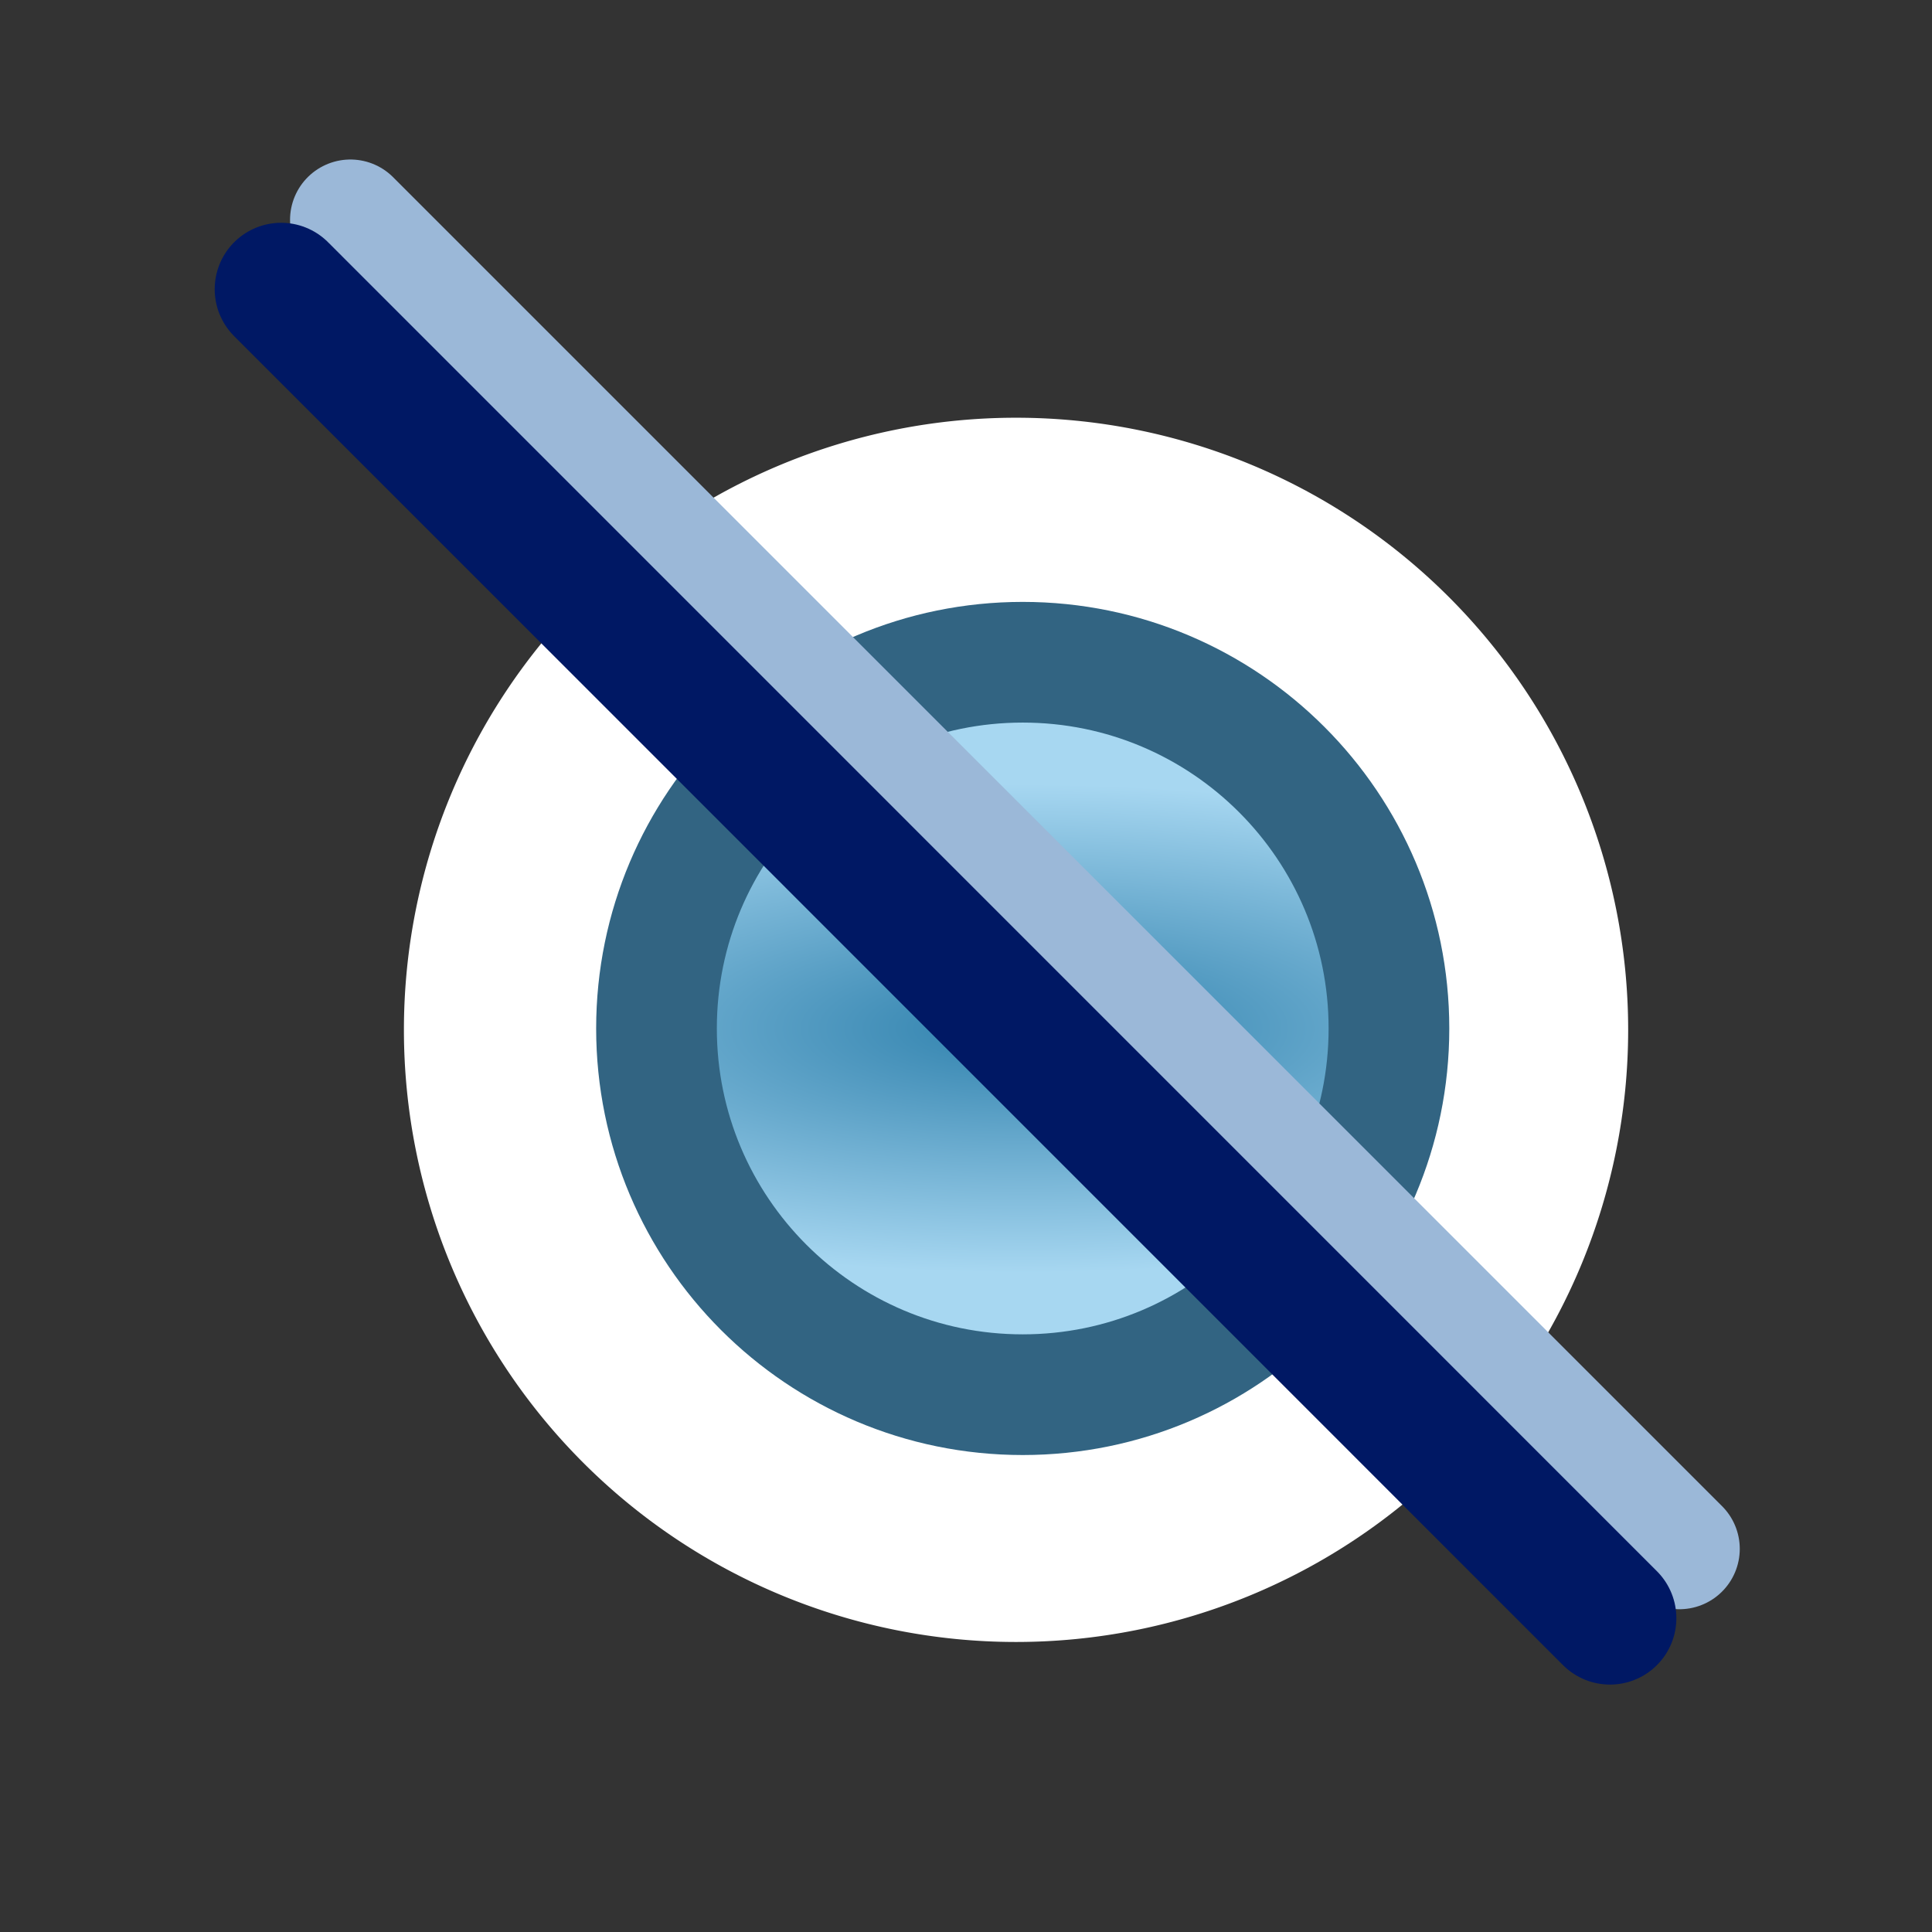 <?xml version="1.0" encoding="UTF-8" standalone="no"?>
<!-- Created with Inkscape (http://www.inkscape.org/) -->

<svg
   xmlns:dc="http://purl.org/dc/elements/1.1/"
   xmlns:cc="http://creativecommons.org/ns#"
   xmlns:rdf="http://www.w3.org/1999/02/22-rdf-syntax-ns#"
   xmlns:svg="http://www.w3.org/2000/svg"
   xmlns="http://www.w3.org/2000/svg"
   xmlns:xlink="http://www.w3.org/1999/xlink"
   xmlns:sodipodi="http://sodipodi.sourceforge.net/DTD/sodipodi-0.dtd"
   xmlns:inkscape="http://www.inkscape.org/namespaces/inkscape"
   width="16"
   height="16"
   id="svg2"
   version="1.1"
   inkscape:version="0.48.4 r9939"
   sodipodi:docname="skip_brkp.svg"
   inkscape:export-filename="C:\Users\jmietling\Documents\rect3997-9-1.png"
   inkscape:export-xdpi="90"
   inkscape:export-ydpi="90">
  <rect width="100%" height="100%" fill="#333333" stroke="none"/>
  <defs
     id="defs4">
    <linearGradient
       id="linearGradient4919">
      <stop
         style="stop-color:#ffffff;stop-opacity:0;"
         offset="0"
         id="stop4921" />
      <stop
         id="stop3792"
         offset="0.255"
         style="stop-color:#ffffff;stop-opacity:1" />
      <stop
         id="stop4927"
         offset="0.584"
         style="stop-color:#ffffff;stop-opacity:1;" />
      <stop
         style="stop-color:#ffffff;stop-opacity:0;"
         offset="1"
         id="stop4923" />
    </linearGradient>
    <linearGradient
       id="linearGradient5118">
      <stop
         style="stop-color:#2f81ad;stop-opacity:1;"
         offset="0"
         id="stop5120" />
      <stop
         style="stop-color:#a7d7f1;stop-opacity:1"
         offset="1"
         id="stop5122" />
    </linearGradient>
    <radialGradient
       r="3.682"
       fy="4.531"
       fx="5.531"
       cy="4.531"
       cx="5.531"
       gradientTransform="matrix(1.752,1.7129662e-7,-5.5948986e-8,0.572,-4.157,1.939)"
       gradientUnits="userSpaceOnUse"
       id="radialGradient5099"
       xlink:href="#linearGradient5118"
       inkscape:collect="always" />
    <linearGradient
       inkscape:collect="always"
       xlink:href="#linearGradient4919"
       id="linearGradient4925"
       x1="3.938"
       y1="2.949"
       x2="7.11"
       y2="6.121"
       gradientUnits="userSpaceOnUse" />
    <linearGradient
       inkscape:collect="always"
       xlink:href="#linearGradient4919"
       id="linearGradient3041"
       gradientUnits="userSpaceOnUse"
       x1="3.938"
       y1="2.949"
       x2="7.11"
       y2="6.121" />
    <radialGradient
       r="3.682"
       fy="4.531"
       fx="5.531"
       cy="4.531"
       cx="5.531"
       gradientTransform="matrix(1.752,1.7129662e-7,-5.5948986e-8,0.572,-4.157,1.939)"
       gradientUnits="userSpaceOnUse"
       id="radialGradient5099-1"
       xlink:href="#linearGradient5118-1"
       inkscape:collect="always" />
    <linearGradient
       id="linearGradient5118-1">
      <stop
         style="stop-color:#2f81ad;stop-opacity:1;"
         offset="0"
         id="stop5120-9" />
      <stop
         style="stop-color:#a7d7f1;stop-opacity:1"
         offset="1"
         id="stop5122-8" />
    </linearGradient>
    <linearGradient
       inkscape:collect="always"
       xlink:href="#linearGradient4919-3"
       id="linearGradient3041-5"
       gradientUnits="userSpaceOnUse"
       x1="3.938"
       y1="2.949"
       x2="7.11"
       y2="6.121" />
    <linearGradient
       id="linearGradient4919-3">
      <stop
         style="stop-color:#ffffff;stop-opacity:0;"
         offset="0"
         id="stop4921-7" />
      <stop
         id="stop3792-0"
         offset="0.255"
         style="stop-color:#ffffff;stop-opacity:1" />
      <stop
         id="stop4927-0"
         offset="0.584"
         style="stop-color:#ffffff;stop-opacity:1;" />
      <stop
         style="stop-color:#ffffff;stop-opacity:0;"
         offset="1"
         id="stop4923-8" />
    </linearGradient>
    <linearGradient
       y2="6.121"
       x2="7.11"
       y1="2.949"
       x1="3.938"
       gradientUnits="userSpaceOnUse"
       id="linearGradient3833"
       xlink:href="#linearGradient4919-3"
       inkscape:collect="always" />
    <linearGradient
       y2="6.121"
       x2="7.11"
       y1="2.949"
       x1="3.938"
       gradientUnits="userSpaceOnUse"
       id="linearGradient3833-6"
       xlink:href="#linearGradient4919-3-3"
       inkscape:collect="always" />
    <linearGradient
       id="linearGradient4919-3-3">
      <stop
         style="stop-color:#ffffff;stop-opacity:0;"
         offset="0"
         id="stop4921-7-9" />
      <stop
         id="stop3792-0-2"
         offset="0.255"
         style="stop-color:#ffffff;stop-opacity:1" />
      <stop
         id="stop4927-0-4"
         offset="0.584"
         style="stop-color:#ffffff;stop-opacity:1;" />
      <stop
         style="stop-color:#ffffff;stop-opacity:0;"
         offset="1"
         id="stop4923-8-6" />
    </linearGradient>
    <linearGradient
       y2="6.121"
       x2="7.11"
       y1="2.949"
       x1="3.938"
       gradientUnits="userSpaceOnUse"
       id="linearGradient3873"
       xlink:href="#linearGradient4919-3-3"
       inkscape:collect="always" />
  </defs>
  <sodipodi:namedview
     id="base"
     pagecolor="#ffffff"
     bordercolor="#666666"
     borderopacity="1.0"
     inkscape:pageopacity="0"
     inkscape:pageshadow="2"
     inkscape:zoom="32"
     inkscape:cx="9.262603"
     inkscape:cy="5.6604297"
     inkscape:document-units="px"
     inkscape:current-layer="layer1"
     showgrid="true"
     inkscape:window-width="1241"
     inkscape:window-height="814"
     inkscape:window-x="26"
     inkscape:window-y="195"
     inkscape:window-maximized="0"
     showguides="true"
     inkscape:guide-bbox="true"
     inkscape:snap-global="false">
    <inkscape:grid
       type="xygrid"
       id="grid3999"
       empspacing="5"
       visible="true"
       enabled="true"
       snapvisiblegridlinesonly="true" />
  </sodipodi:namedview>
  <g
     inkscape:label="Layer 1"
     inkscape:groupmode="layer"
     id="layer1"
     style="display:inline"
     transform="translate(0,-1036.362)">
    <path
       sodipodi:type="arc"
       style="fill:#ffffff;fill-opacity:1;stroke:none;display:inline"
       id="path4108-9-1-6-7-2"
       sodipodi:cx="5.5312505"
       sodipodi:cy="4.5312495"
       sodipodi:rx="3.1562502"
       sodipodi:ry="3.1562502"
       d="m 8.688,4.531 a 3.156,3.156 0 1 1 -6.313,0 3.156,3.156 0 1 1 6.313,0 z"
       transform="matrix(-1.606,0,0,1.606,17.298,1037.614)"
       inkscape:export-filename="C:\Users\jmietling\Documents\path4108-9-1-6.png"
       inkscape:export-xdpi="90"
       inkscape:export-ydpi="90" />
    <path
       sodipodi:type="arc"
       style="fill:url(#radialGradient5099);fill-opacity:1;stroke:#326482;stroke-width:1.04;stroke-miterlimit:4;stroke-opacity:1;stroke-dasharray:none;display:inline"
       id="path4108-9-1-6-7"
       sodipodi:cx="5.5312505"
       sodipodi:cy="4.5312495"
       sodipodi:rx="3.1562502"
       sodipodi:ry="3.1562502"
       d="m 8.688,4.531 c 0,1.743 -1.413,3.156 -3.156,3.156 -1.743,0 -3.156,-1.413 -3.156,-3.156 0,-1.743 1.413,-3.156 3.156,-3.156 1.743,0 3.156,1.413 3.156,3.156 z"
       transform="matrix(-0.961,0,0,0.961,13.786,1040.525)"
       inkscape:export-filename="C:\Users\jmietling\Documents\path4108-9-1-6.png"
       inkscape:export-xdpi="90"
       inkscape:export-ydpi="90" />
    <g
       id="g3006"
       transform="translate(-0.18,-0.091)">
      <path
         sodipodi:nodetypes="cc"
         inkscape:export-ydpi="90"
         inkscape:export-xdpi="90"
         inkscape:export-filename="C:\Users\jmietling\Documents\path4115.png"
         inkscape:connector-curvature="0"
         id="path4115-6"
         d="m 3.082,1038.274 11.006,11.006"
         style="fill:none;stroke:#9bb8d8;stroke-width:1;stroke-linecap:round;stroke-linejoin:round;stroke-miterlimit:4;stroke-opacity:1;stroke-dasharray:none;display:inline" />
      <path
         sodipodi:nodetypes="cc"
         inkscape:export-ydpi="90"
         inkscape:export-xdpi="90"
         inkscape:export-filename="C:\Users\jmietling\Documents\path4115.png"
         inkscape:connector-curvature="0"
         id="path4115"
         d="M 2.508,1038.848 13.513,1049.854"
         style="fill:none;stroke:#001864;stroke-width:1.1;stroke-linecap:round;stroke-linejoin:round;stroke-miterlimit:4;stroke-opacity:1;stroke-dasharray:none;stroke-dashoffset:0" />
      <g
         id="g3899" />
    </g>
  </g>
</svg>
